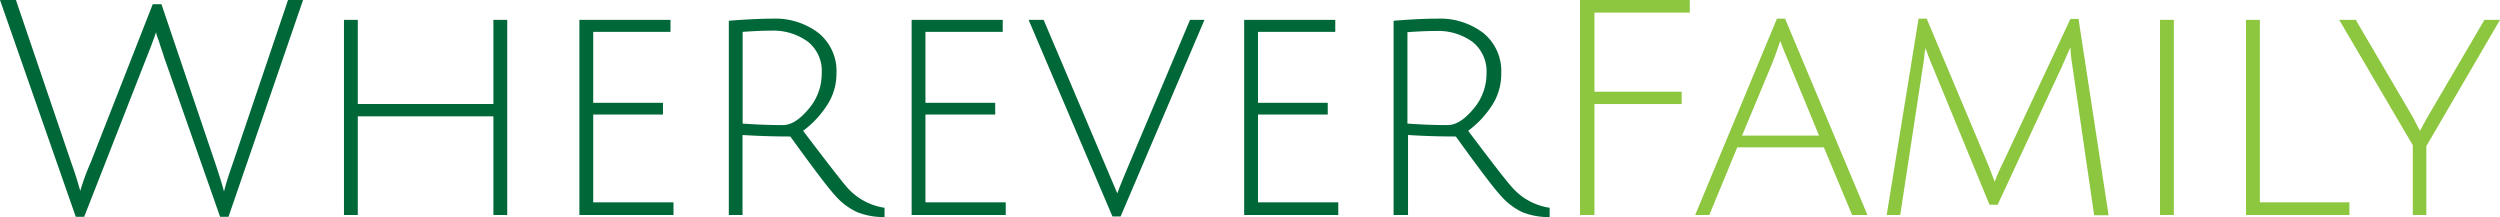 <svg xmlns="http://www.w3.org/2000/svg" viewBox="0 0 415.74 36.1"><defs><style>.ad91cccc-86de-4be8-8552-d8497e3694b0{fill:#006838;}.faccd973-6038-4e0e-8e03-666bb5c68478{fill:#8dc63f;}</style></defs><title>WhereverFamilySVG</title><g id="f0424e1e-156a-4595-adad-6d60b63b85f7" data-name="Layer 2"><g id="baab1fa8-edb4-4099-b898-0384f2bc6a32" data-name="Layer 1"><path class="ad91cccc-86de-4be8-8552-d8497e3694b0" d="M15.05,27.1,25.4.7h1.45l9,26.6c.7,2.1,1.17,3.62,1.4,4.55.27-1.1.73-2.6,1.4-4.5L47.9,0h2.5L38,36.05h-1.4L27.3,9.55c-.13-.43-.27-.87-.42-1.3s-.28-.82-.38-1.15a8.09,8.09,0,0,0-.3-.85l-.2-.6c0-.17-.05-.27-.05-.3-.4,1.2-.92,2.58-1.55,4.15L14,36.05h-1.4L0,0H2.65L11.8,26.9c.43,1.2.79,2.28,1.08,3.25s.44,1.5.47,1.6A35.29,35.29,0,0,1,15.05,27.1Z"/><path class="ad91cccc-86de-4be8-8552-d8497e3694b0" d="M82.05,35.75V19.35H59.5v16.4H57.2V3.3h2.3v14H82.05V3.3h2.3V35.75Z"/><path class="ad91cccc-86de-4be8-8552-d8497e3694b0" d="M96.35,35.75V3.3H111.5v2H98.65V17.1h11.6v1.95H98.65v14.6H112v2.1Z"/><path class="ad91cccc-86de-4be8-8552-d8497e3694b0" d="M121.2,35.75V3.45q4.3-.34,7.3-.35a11.88,11.88,0,0,1,7.6,2.37,8.16,8.16,0,0,1,3,6.78,9.52,9.52,0,0,1-1.7,5.45,15.91,15.91,0,0,1-3.85,4.05q6,7.91,7.35,9.45a10.3,10.3,0,0,0,6.2,3.35l0,1.55a11.94,11.94,0,0,1-4.55-.82A11,11,0,0,1,139,32.65q-1.72-1.84-7.57-9.95-4,0-7.95-.25v13.3Zm9-14.95q2,0,4.2-2.6a9,9,0,0,0,2.25-6A6.2,6.2,0,0,0,134.3,6.9a9.76,9.76,0,0,0-6.1-1.8c-1.33,0-2.9.07-4.7.2V20.55Q127.1,20.81,130.2,20.8Z"/><path class="ad91cccc-86de-4be8-8552-d8497e3694b0" d="M151.6,35.75V3.3h15.15v2H153.9V17.1h11.6v1.95H153.9v14.6h13.35v2.1Z"/><path class="ad91cccc-86de-4be8-8552-d8497e3694b0" d="M187.05,29,197.9,3.3h2.4L186.35,36H185L171.05,3.3h2.5L185.8,32.15C186,31.65,186.38,30.58,187.05,29Z"/><path class="ad91cccc-86de-4be8-8552-d8497e3694b0" d="M206.9,35.75V3.3h15.15v2H209.2V17.1h11.6v1.95H209.2v14.6h13.35v2.1Z"/><path class="ad91cccc-86de-4be8-8552-d8497e3694b0" d="M231.75,35.75V3.45c2.86-.23,5.3-.35,7.3-.35a11.9,11.9,0,0,1,7.6,2.37,8.16,8.16,0,0,1,3,6.78A9.52,9.52,0,0,1,248,17.7a16.09,16.09,0,0,1-3.85,4.05q5.94,7.91,7.35,9.45a10.27,10.27,0,0,0,6.2,3.35l0,1.55a11.9,11.9,0,0,1-4.55-.82,11,11,0,0,1-3.48-2.63q-1.73-1.84-7.57-9.95-4,0-7.95-.25v13.3Zm9-14.95q2,0,4.2-2.6a9,9,0,0,0,2.25-6,6.23,6.23,0,0,0-2.35-5.25,9.76,9.76,0,0,0-6.1-1.8c-1.34,0-2.9.07-4.7.2V20.55Q237.65,20.81,240.75,20.8Z"/><path class="faccd973-6038-4e0e-8e03-666bb5c68478" d="M262.75,35.75V0H281V2.1H265.15V15.25h14.5V17.3h-14.5V35.75Z"/><path class="faccd973-6038-4e0e-8e03-666bb5c68478" d="M288.9,24.5l-4.65,11.25H281.9L295.5,3.1h1.35l13.7,32.65H308L303.3,24.5Zm7.15-17.7q-.75,2.25-1.35,3.75l-5,12h12.8l-4.95-12C296.78,8.73,296.28,7.47,296.05,6.8Z"/><path class="faccd973-6038-4e0e-8e03-666bb5c68478" d="M332.2,34.05h-1.35L321.4,11.1q-.6-1.35-1.2-3.15s0,.22-.08.55-.11.78-.17,1.33-.14,1-.2,1.37L316,35.75h-2.25l5.3-32.65h1.35l10.1,24q1.2,3,1.2,3.15a27.21,27.21,0,0,1,1.35-3.1l11.25-24h1.35l5,32.65h-2.4L344.65,11.1a27.56,27.56,0,0,1-.35-3.25l-1.45,3.3Z"/><path class="faccd973-6038-4e0e-8e03-666bb5c68478" d="M359.2,35.75V3.3h2.3V35.75Z"/><path class="faccd973-6038-4e0e-8e03-666bb5c68478" d="M373.5,35.75V3.3h2.3V33.65h14.9v2.1Z"/><path class="faccd973-6038-4e0e-8e03-666bb5c68478" d="M403.49,35.75h-2.25V24.15L389,3.3h2.75l9.45,16.1c.74,1.47,1.16,2.25,1.25,2.35.21-.43.62-1.2,1.25-2.3L413.15,3.3h2.59l-12.25,21Z"/></g></g></svg>